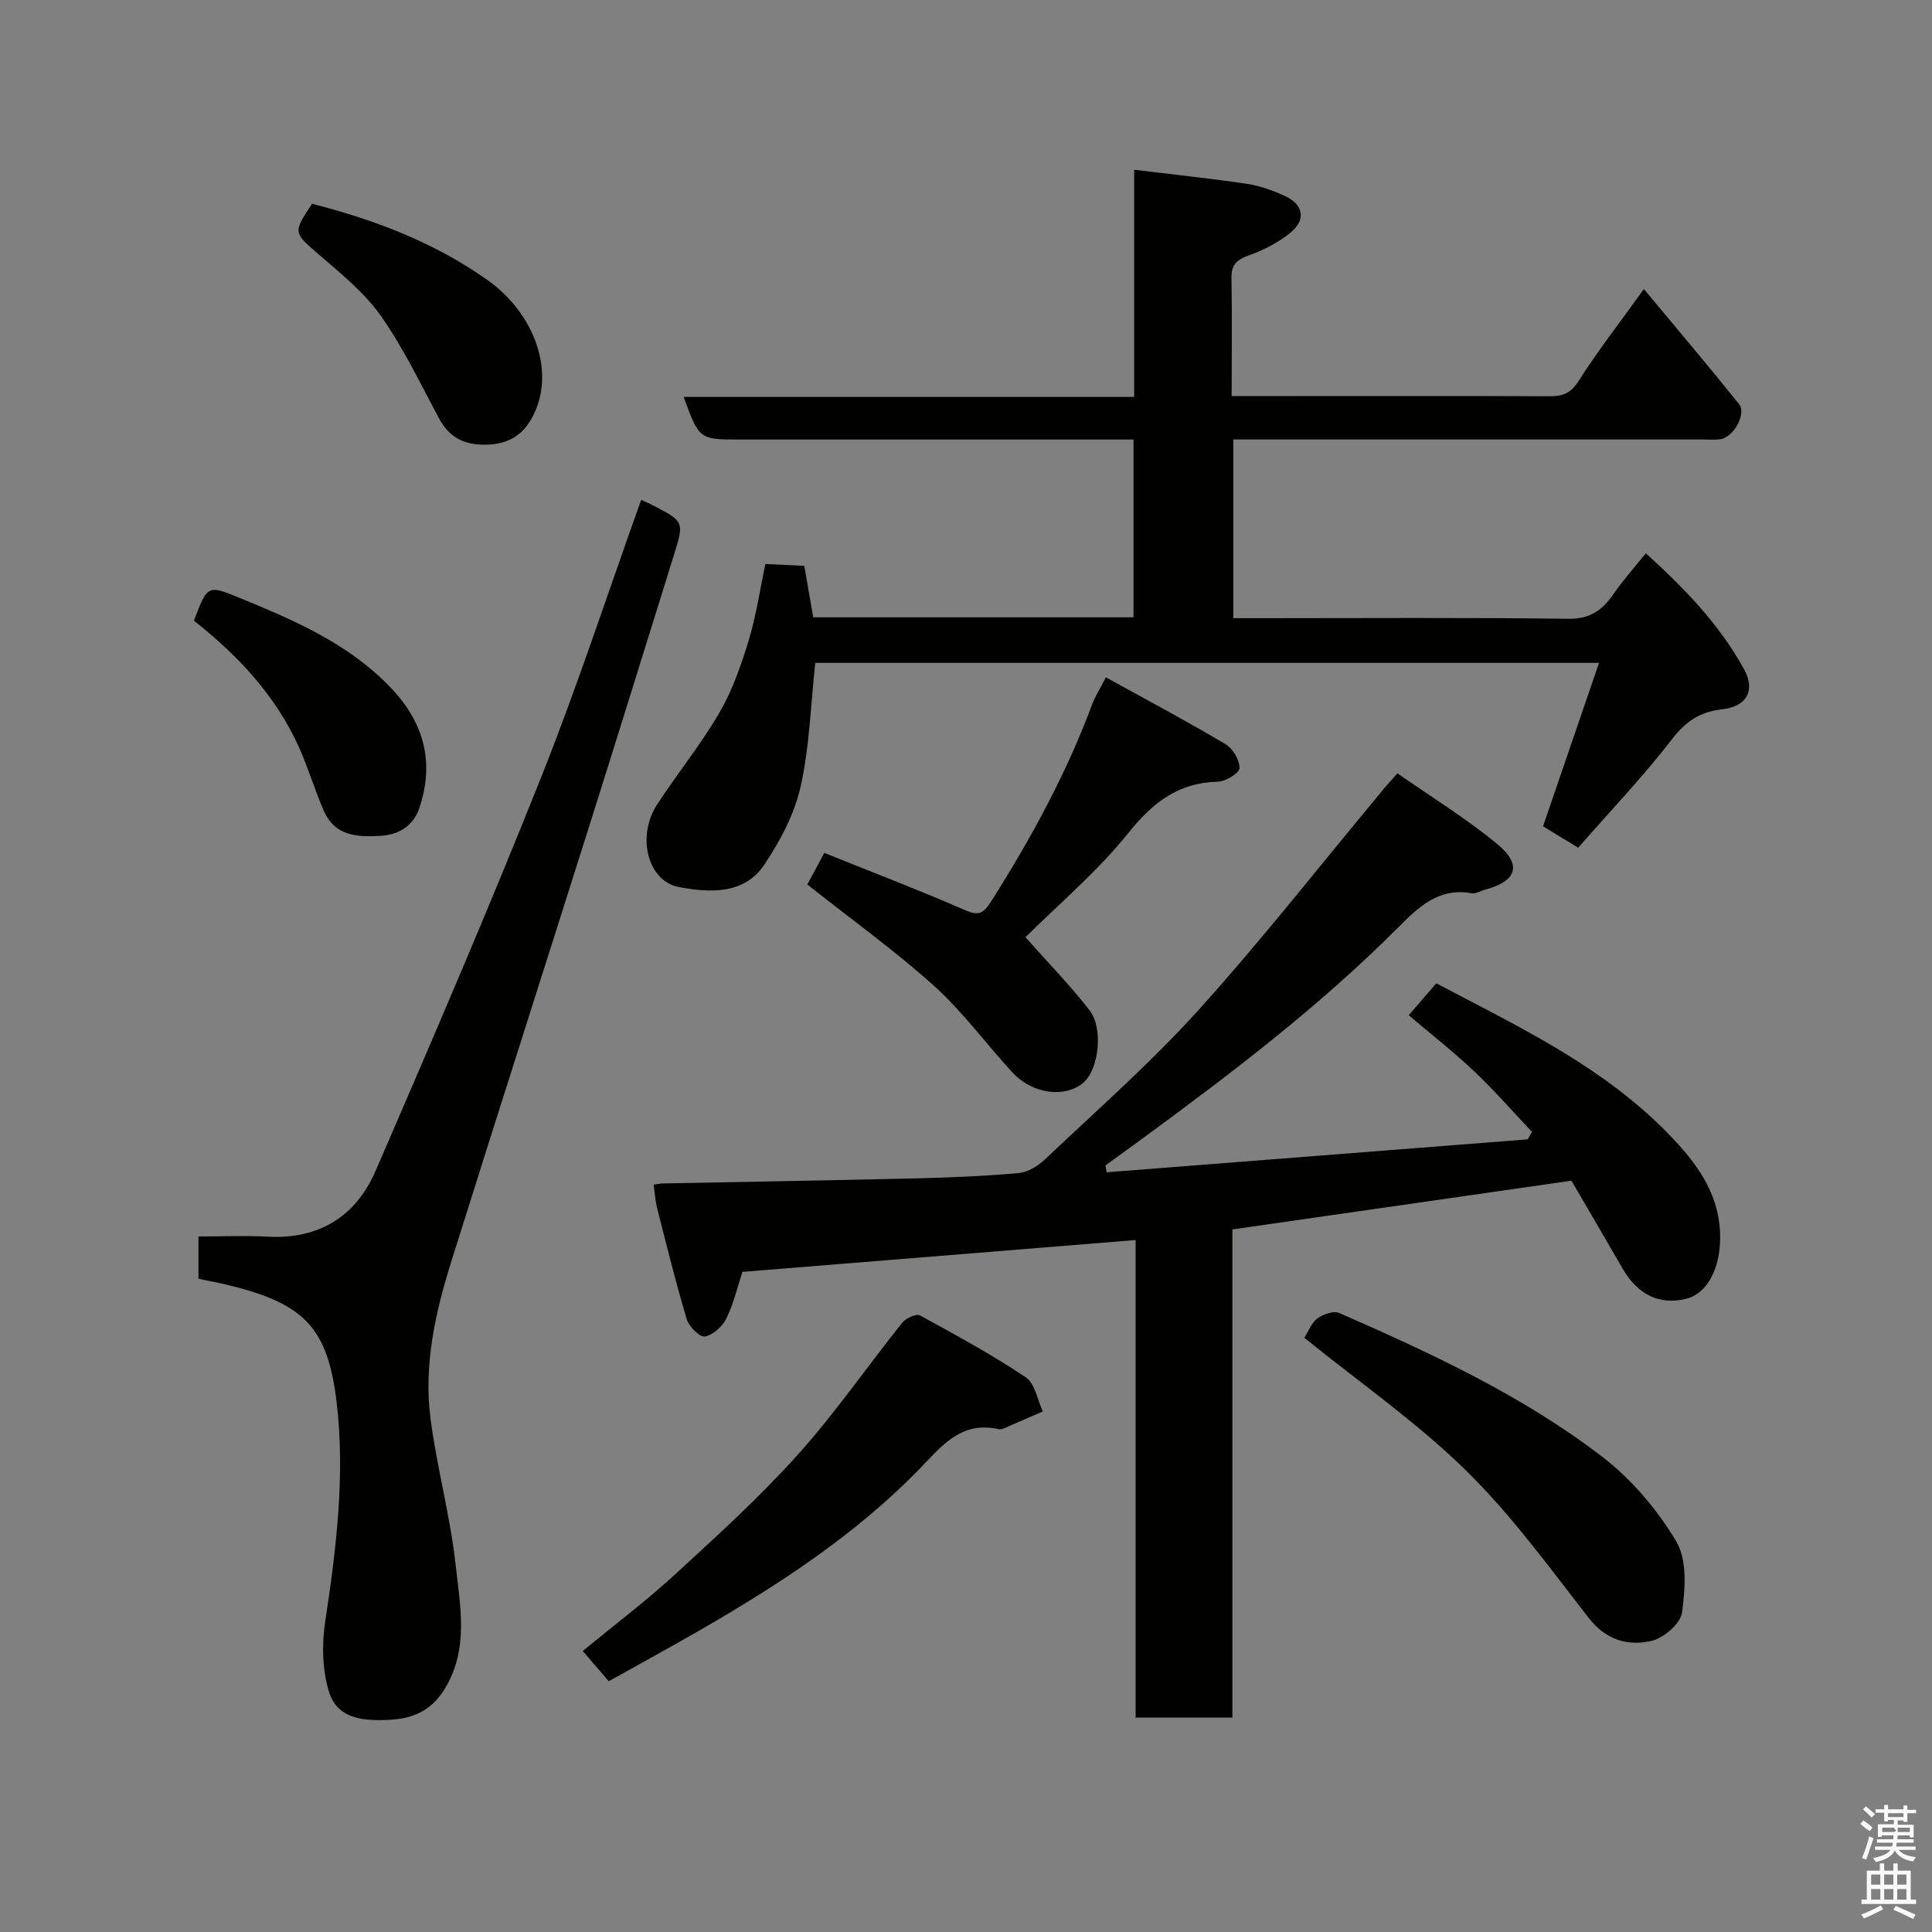 <svg enable-background="new 0 0 400 400" viewBox="0 0 400 400" xmlns="http://www.w3.org/2000/svg"><rect x="0" y="0" width="400" height="400" fill="#808080" stroke="none"/><path d="m385.2 377.6.6-.7c.6.4 1.3.9 1.9 1.5l-.6.7c-.8-.5-1.4-1-1.9-1.5zm.3 7.1c.6-1.4 1.1-2.9 1.5-4.5.3.1.6.3.9.4-.5 1.4-1 2.9-1.5 4.4zm.2-10.1.6-.6c.7.5 1.3 1.1 1.9 1.6l-.7.7c-.6-.6-1.2-1.2-1.8-1.7zm8.4-.8h.8v.9h1.8v.7h-1.8v1.8h-.8v-.3h-1.2v.9h3.3v2.6h-.8v-.4h-2.5c0 .3 0 .6-.1.8h3.4v.7h-3.5c0 .3-.1.6-.1.8h4v.7h-3.5c.7.9 1.9 1.3 3.6 1.5-.2.2-.4.5-.6.9-1.9-.3-3.2-1.1-3.8-2.3-.5 1.1-1.8 2-3.9 2.4-.2-.3-.4-.5-.6-.8 1.9-.4 3.1-.9 3.6-1.7h-3.2v-.7h3.5c.1-.2.1-.5.2-.8h-3.3v-.7h3.4c0-.2 0-.5 0-.8h-2.4v.3h-.8v-2.6h3.3v-.9h-1.2v.3h-.8v-1.8h-1.8v-.7h1.8v-.9h.8v.9h3.2zm-4.4 5.5h2.4c1-.3 0-.6 0-.9h-2.4zm1.2-3.1h3.2v-.8h-3.2zm4.4 2.2h-2.4v.9h2.5v-.9z" fill="#fafafb"/><path d="m389.2 385.8h.9v1.5h1.9v-1.5h.9v1.5h2.7v6h1.1v.9h-11.3v-.9h1.1v-6h2.7zm.2 8.7.5.8c-1.2.6-2.5 1.3-4 1.9-.2-.3-.3-.6-.6-.8 1.6-.6 3-1.3 4.1-1.9zm-2-4.3h1.9v-2.1h-1.9zm0 3.1h1.9v-2.2h-1.9zm2.7-3.1h1.9v-2.1h-1.9zm0 3.1h1.9v-2.2h-1.9zm2.4 1.3c1.4.6 2.7 1.2 4.1 1.8l-.5.9c-1.5-.7-2.8-1.4-4.1-1.9zm2.2-6.5h-1.9v2.1h1.9zm-1.9 5.2h1.9v-2.2h-1.9z" fill="#fafafb"/><g fill="#010100"><path d="m289.32 160.11c7.04 4.92 14.3 9.35 20.77 14.73 5.13 4.26 3.87 7.65-2.62 9.35-.94.25-1.93.9-2.79.75-6.84-1.24-11.05 2.91-15.29 7.16-16.3 16.35-34.62 30.25-53.17 43.85-2.45 1.79-4.91 3.57-7.36 5.35.09.47.17.94.26 1.41 29.06-2.27 58.13-4.55 87.19-6.82.29-.52.58-1.04.86-1.56-3.97-4.19-7.77-8.57-11.96-12.53-4.26-4.03-8.9-7.66-13.55-11.61 1.95-2.25 3.62-4.19 5.71-6.61 6.52 3.45 13.2 6.82 19.73 10.47 11.22 6.28 21.84 13.38 30.52 23.04 5.31 5.9 9.03 12.32 8.46 20.71-.38 5.58-2.93 10.13-7.06 11.12-5.48 1.31-9.98-.89-13.08-6.28-3.57-6.21-7.21-12.38-10.59-18.19-23.69 3.41-46.76 6.72-70.2 10.09v101.07c-6.72 0-13.1 0-20.03 0 0-32.66 0-65.38 0-98.87-27.44 2.22-54.29 4.4-81.41 6.59-1 3.03-1.79 6.51-3.32 9.63-.81 1.66-2.75 3.43-4.44 3.75-1.04.2-3.31-2.04-3.76-3.56-2.28-7.6-4.18-15.32-6.14-23.02-.39-1.54-.48-3.16-.72-4.86.68-.09 1.33-.24 1.98-.25 17.43-.35 34.86-.63 52.29-1.05 7.1-.17 14.21-.46 21.28-1.1 1.91-.17 4.02-1.46 5.47-2.83 10.72-10.17 21.89-19.96 31.77-30.91 13.19-14.61 25.34-30.15 37.95-45.29.8-1 1.68-1.95 3.25-3.73z"/><path d="m331.06 137.24c-54.67 0-108.62 0-162.27 0-.95 8.74-1.18 17.36-3.03 25.61-1.28 5.68-4.22 11.25-7.5 16.15-4.19 6.26-11.32 5.83-17.64 4.67-6.58-1.21-8.87-10.57-4.53-17.18 4.2-6.4 9.05-12.4 12.89-19 2.67-4.59 4.47-9.78 6.03-14.9 1.55-5.11 2.32-10.46 3.45-15.82 2.47.12 5.17.24 8.06.38.61 3.52 1.21 7 1.85 10.65h66.31c0-12.16 0-24.21 0-36.8-1.89 0-3.67 0-5.45 0-25.33 0-50.67 0-76 0-8.47 0-8.47 0-11.69-8.82h93.28c0-15.81 0-31.22 0-47.03 8.19 1 15.81 1.79 23.39 2.92 2.68.4 5.36 1.38 7.84 2.52 3.86 1.78 4.4 4.96 1.06 7.64-2.49 2-5.51 3.57-8.53 4.64-2.56.91-3.69 1.96-3.62 4.8.15 7.95.04 15.9.04 24.33h13.85c17.33 0 34.67-.04 52 .04 2.7.01 4.36-.6 5.97-3.14 3.92-6.17 8.43-11.97 13.53-19.06 6.82 8.21 13.37 15.93 19.7 23.82 1.62 2.01-1.19 6.95-3.92 7.29-1.15.15-2.33.04-3.5.04-30.5 0-61 0-91.5 0-1.82 0-3.63 0-5.79 0v37h5.38c21.33 0 42.67-.15 64 .12 4.48.06 7.02-1.76 9.32-5.1 1.94-2.82 4.25-5.39 6.71-8.46 8.02 7.27 15.3 14.78 20.39 24.11 2.32 4.27.54 7.61-4.57 8.19-4.59.53-7.53 2.45-10.4 6.18-5.92 7.71-12.68 14.77-19.42 22.48-2.74-1.67-5.03-3.06-7.28-4.43 3.89-11.35 7.7-22.5 11.59-33.84z"/><path d="m41.09 264.76c0-3.04 0-5.53 0-8.76 4.81 0 9.59-.22 14.34.04 10.67.58 18.27-4.24 22.35-13.66 11.65-26.9 23.24-53.83 34.1-81.05 7.59-19.02 13.95-38.53 20.87-57.84.54.25 1.45.62 2.33 1.08 6.59 3.42 6.6 3.43 4.43 10.4-5.86 18.79-11.68 37.6-17.61 56.37-9.45 29.93-19.05 59.82-28.44 89.77-3.31 10.55-5.76 21.39-4.34 32.49 1.31 10.17 4.09 20.17 5.21 30.36.94 8.53 2.77 17.38-2.19 25.6-2.65 4.39-6.34 6.23-11.33 6.5-5.39.28-10.92-.04-12.7-5.8-1.4-4.53-1.49-9.84-.77-14.59 2.29-15.09 4.15-30.35 2.35-45.4-1.86-15.54-6.83-20.43-22.61-24.25-1.89-.46-3.8-.81-5.99-1.26z"/><path d="m228.96 140.23c8.61 4.76 16.8 9.11 24.76 13.83 1.52.9 2.91 3.27 2.91 4.97 0 .98-2.87 2.78-4.48 2.81-8.25.2-13.5 4.34-18.58 10.67-6.41 7.99-14.4 14.7-21.26 21.53 4.61 5.2 9.22 9.92 13.24 15.09 2.99 3.85 1.91 12.37-1.28 15.05-3.78 3.18-10.45 2.37-14.59-2.08-5.49-5.91-10.28-12.56-16.24-17.93-8.09-7.3-17.01-13.69-26.3-21.05.72-1.33 1.98-3.67 3.53-6.53 9.75 3.92 19.42 7.62 28.92 11.75 2.84 1.24 3.86 1.06 5.61-1.7 8.21-12.97 15.54-26.34 20.9-40.76.61-1.66 1.6-3.19 2.86-5.65z"/><path d="m120.65 341.82c6.56-5.4 13.1-10.33 19.1-15.84 8.73-8.01 17.53-16.02 25.43-24.81 7.74-8.61 14.35-18.23 21.6-27.3.76-.94 2.91-1.94 3.66-1.54 7.44 4.05 14.89 8.12 21.92 12.81 1.91 1.27 2.41 4.66 3.55 7.08-2.15.93-4.28 1.89-6.44 2.79-.9.37-1.94 1.06-2.75.88-7.94-1.79-12.02 3.82-16.59 8.49-13.18 13.46-28.78 23.64-44.97 32.99-6.34 3.66-12.77 7.16-19.12 10.71-1.76-2.04-3.35-3.89-5.39-6.26z"/><path d="m270.05 276.98c.88-1.39 1.48-3.13 2.7-4.01 1.19-.87 3.35-1.64 4.51-1.14 19.02 8.34 37.92 17.07 54.46 29.77 6.08 4.67 11.42 10.96 15.34 17.55 2.29 3.86 1.85 9.88 1.18 14.73-.32 2.29-3.82 5.29-6.35 5.86-4.89 1.11-9.43-.21-13-4.8-8.16-10.49-16.05-21.38-25.5-30.62-10.15-9.92-21.95-18.13-33.34-27.34z"/><path d="m64.61 42.19c13.2 3.38 25.44 8.08 36.33 15.8 9.84 6.98 14.29 19.32 9.15 28.61-2.09 3.78-5.25 5.42-9.61 5.47-4.42.05-7.49-1.52-9.6-5.47-3.83-7.15-7.36-14.55-11.99-21.15-3.33-4.74-8.05-8.6-12.51-12.44-5.68-4.89-5.83-4.7-1.77-10.82z"/><path d="m40.15 128.5c2.86-7.55 2.81-7.44 9.92-4.52 11.22 4.6 22.27 9.42 30.86 18.43 7.91 8.29 8.56 16.85 5.93 24.78-1.21 3.63-4.04 5.63-8.15 5.87-4.89.29-9.41-.03-11.66-5.17-1.89-4.3-3.21-8.85-5.13-13.14-4.83-10.74-12.67-19.06-21.77-26.25z"/></g></svg>